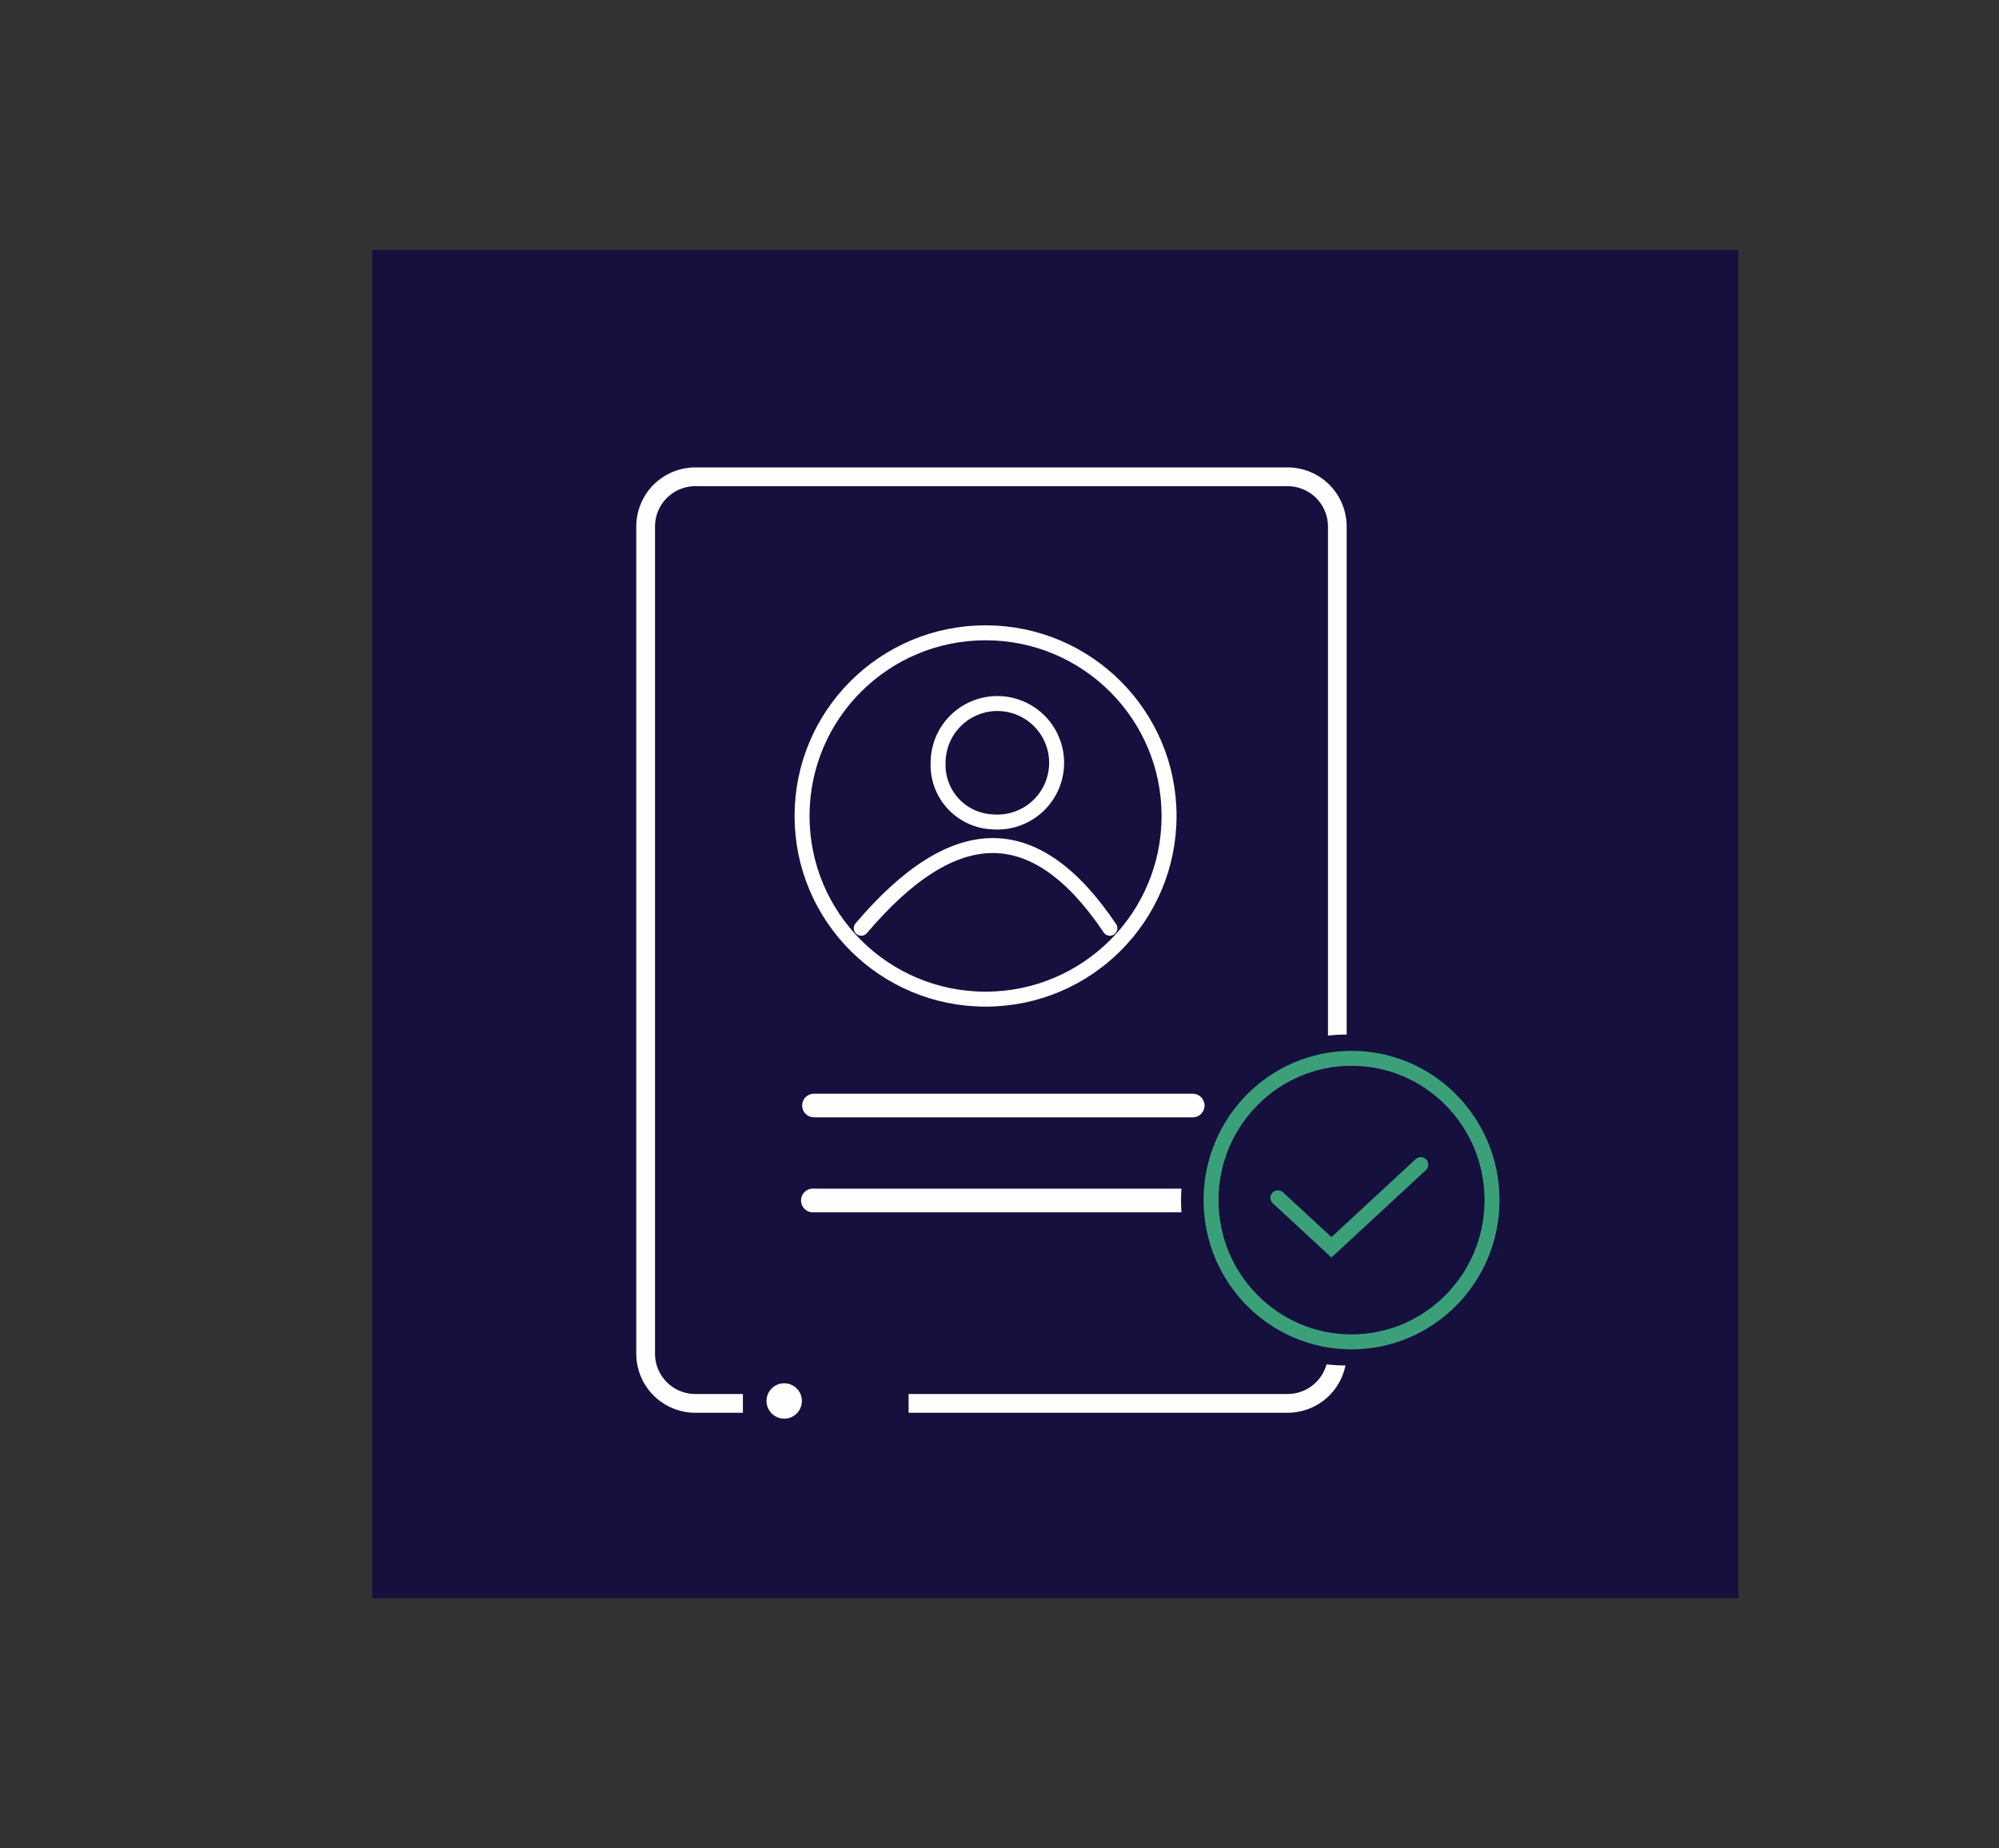 <svg id="Layer_1" data-name="Layer 1" xmlns="http://www.w3.org/2000/svg" xmlns:xlink="http://www.w3.org/1999/xlink" viewBox="0 0 233.78 216.13"><rect x="0" y="0" width="233.78" height="216.13" fill="#333333" stroke="none"/><defs><style>.cls-1,.cls-14,.cls-15,.cls-17,.cls-18,.cls-2,.cls-9{fill:none;}.cls-1{clip-rule:evenodd;}.cls-3{fill:#16103e;}.cls-4{clip-path:url(#clip-path);}.cls-5{clip-path:url(#clip-path-2);}.cls-6{isolation:isolate;}.cls-7{clip-path:url(#clip-path-3);}.cls-8{clip-path:url(#clip-path-4);}.cls-14,.cls-15,.cls-9{stroke:#fffeff;}.cls-14,.cls-17,.cls-18,.cls-9{stroke-miterlimit:10;}.cls-9{stroke-width:4.39px;}.cls-10{clip-path:url(#clip-path-5);}.cls-11{fill:#fffeff;}.cls-12{clip-path:url(#clip-path-7);}.cls-13{clip-path:url(#clip-path-9);}.cls-14,.cls-15,.cls-17,.cls-18{stroke-width:1.75px;}.cls-15,.cls-18{stroke-linecap:round;}.cls-15{stroke-linejoin:round;}.cls-16{clip-path:url(#clip-path-12);}.cls-17,.cls-18{stroke:#3ba07a;}.cls-19{clip-path:url(#clip-path-15);}.cls-20{clip-path:url(#clip-path-17);}</style><clipPath id="clip-path"><path class="cls-1" d="M81.33,165.21h69.24a6.91,6.91,0,0,0,6.92-6.91V61.57a6.91,6.91,0,0,0-6.92-6.91H81.33a6.91,6.91,0,0,0-6.92,6.91V158.3A6.91,6.91,0,0,0,81.33,165.21Z"/></clipPath><clipPath id="clip-path-2"><rect class="cls-2" x="74.41" y="54.66" width="102.48" height="111.94"/></clipPath><clipPath id="clip-path-3"><rect class="cls-2" x="74.41" y="54.66" width="83.56" height="111.94"/></clipPath><clipPath id="clip-path-4"><rect class="cls-2" x="74.41" y="54.66" width="83.09" height="110.55"/></clipPath><clipPath id="clip-path-5"><path class="cls-1" d="M95.19,127.9h44.3a1.38,1.38,0,0,1,0,2.76H95.19a1.38,1.38,0,1,1,0-2.76Z"/></clipPath><clipPath id="clip-path-7"><path class="cls-1" d="M95.19,139h44.3a1.39,1.39,0,0,1,0,2.77H95.19a1.39,1.39,0,1,1,0-2.77Z"/></clipPath><clipPath id="clip-path-9"><path class="cls-1" d="M116.08,96.11a6.93,6.93,0,1,0-6.37-6.9A6.65,6.65,0,0,0,116.08,96.11Z"/></clipPath><clipPath id="clip-path-12"><path class="cls-1" d="M157.27,159.68a19.35,19.35,0,1,0-19.15-19.34A19.25,19.25,0,0,0,157.27,159.68Z"/></clipPath><clipPath id="clip-path-15"><rect class="cls-2" x="86.88" y="161.06" width="19.38" height="5.53"/></clipPath><clipPath id="clip-path-17"><path class="cls-1" d="M91.72,165.9a2.07,2.07,0,1,0-2.08-2.07A2.08,2.08,0,0,0,91.72,165.9Z"/></clipPath></defs><title>icon design system</title><rect class="cls-3" x="43.52" y="29.24" width="159.78" height="157.66"/><g class="cls-4"><g class="cls-5"><g class="cls-6"><g class="cls-7"><g class="cls-8"><path class="cls-9" d="M81.33,165.21h69.24a6.92,6.92,0,0,0,6.93-6.91V61.57a6.92,6.92,0,0,0-6.93-6.91H81.33a6.91,6.91,0,0,0-6.92,6.91V158.3A6.91,6.91,0,0,0,81.33,165.21Z"/></g></g></g></g></g><g class="cls-10"><g class="cls-5"><rect class="cls-11" x="86.88" y="120.99" width="60.93" height="16.58"/></g></g><g class="cls-12"><g class="cls-5"><rect class="cls-11" x="86.88" y="132.04" width="60.93" height="16.58"/></g></g><g class="cls-13"><g class="cls-5"><rect class="cls-3" x="102.78" y="75.39" width="26.59" height="27.64"/></g></g><g class="cls-5"><path class="cls-14" d="M116.08,96.11a6.93,6.93,0,1,0-6.37-6.9A6.65,6.65,0,0,0,116.08,96.11Z"/><path class="cls-15" d="M100.72,108.55q8.2-9.67,15.39-9.67t13.69,9.67"/></g><g class="cls-16"><g class="cls-5"><rect class="cls-3" x="131.18" y="114.08" width="52.18" height="52.51"/></g></g><g class="cls-5"><ellipse class="cls-17" cx="158.06" cy="140.34" rx="16.43" ry="16.58"/><polyline class="cls-18" points="149.45 140.07 155.71 145.86 166.16 136.19"/></g><g class="cls-19"><g class="cls-5"><rect class="cls-3" x="79.94" y="154.16" width="33.24" height="19.35"/></g></g><g class="cls-20"><g class="cls-5"><rect class="cls-11" x="82.72" y="154.85" width="18" height="17.96"/></g></g><g class="cls-5"><ellipse class="cls-14" cx="115.26" cy="95.42" rx="21.46" ry="21.42"/></g></svg>